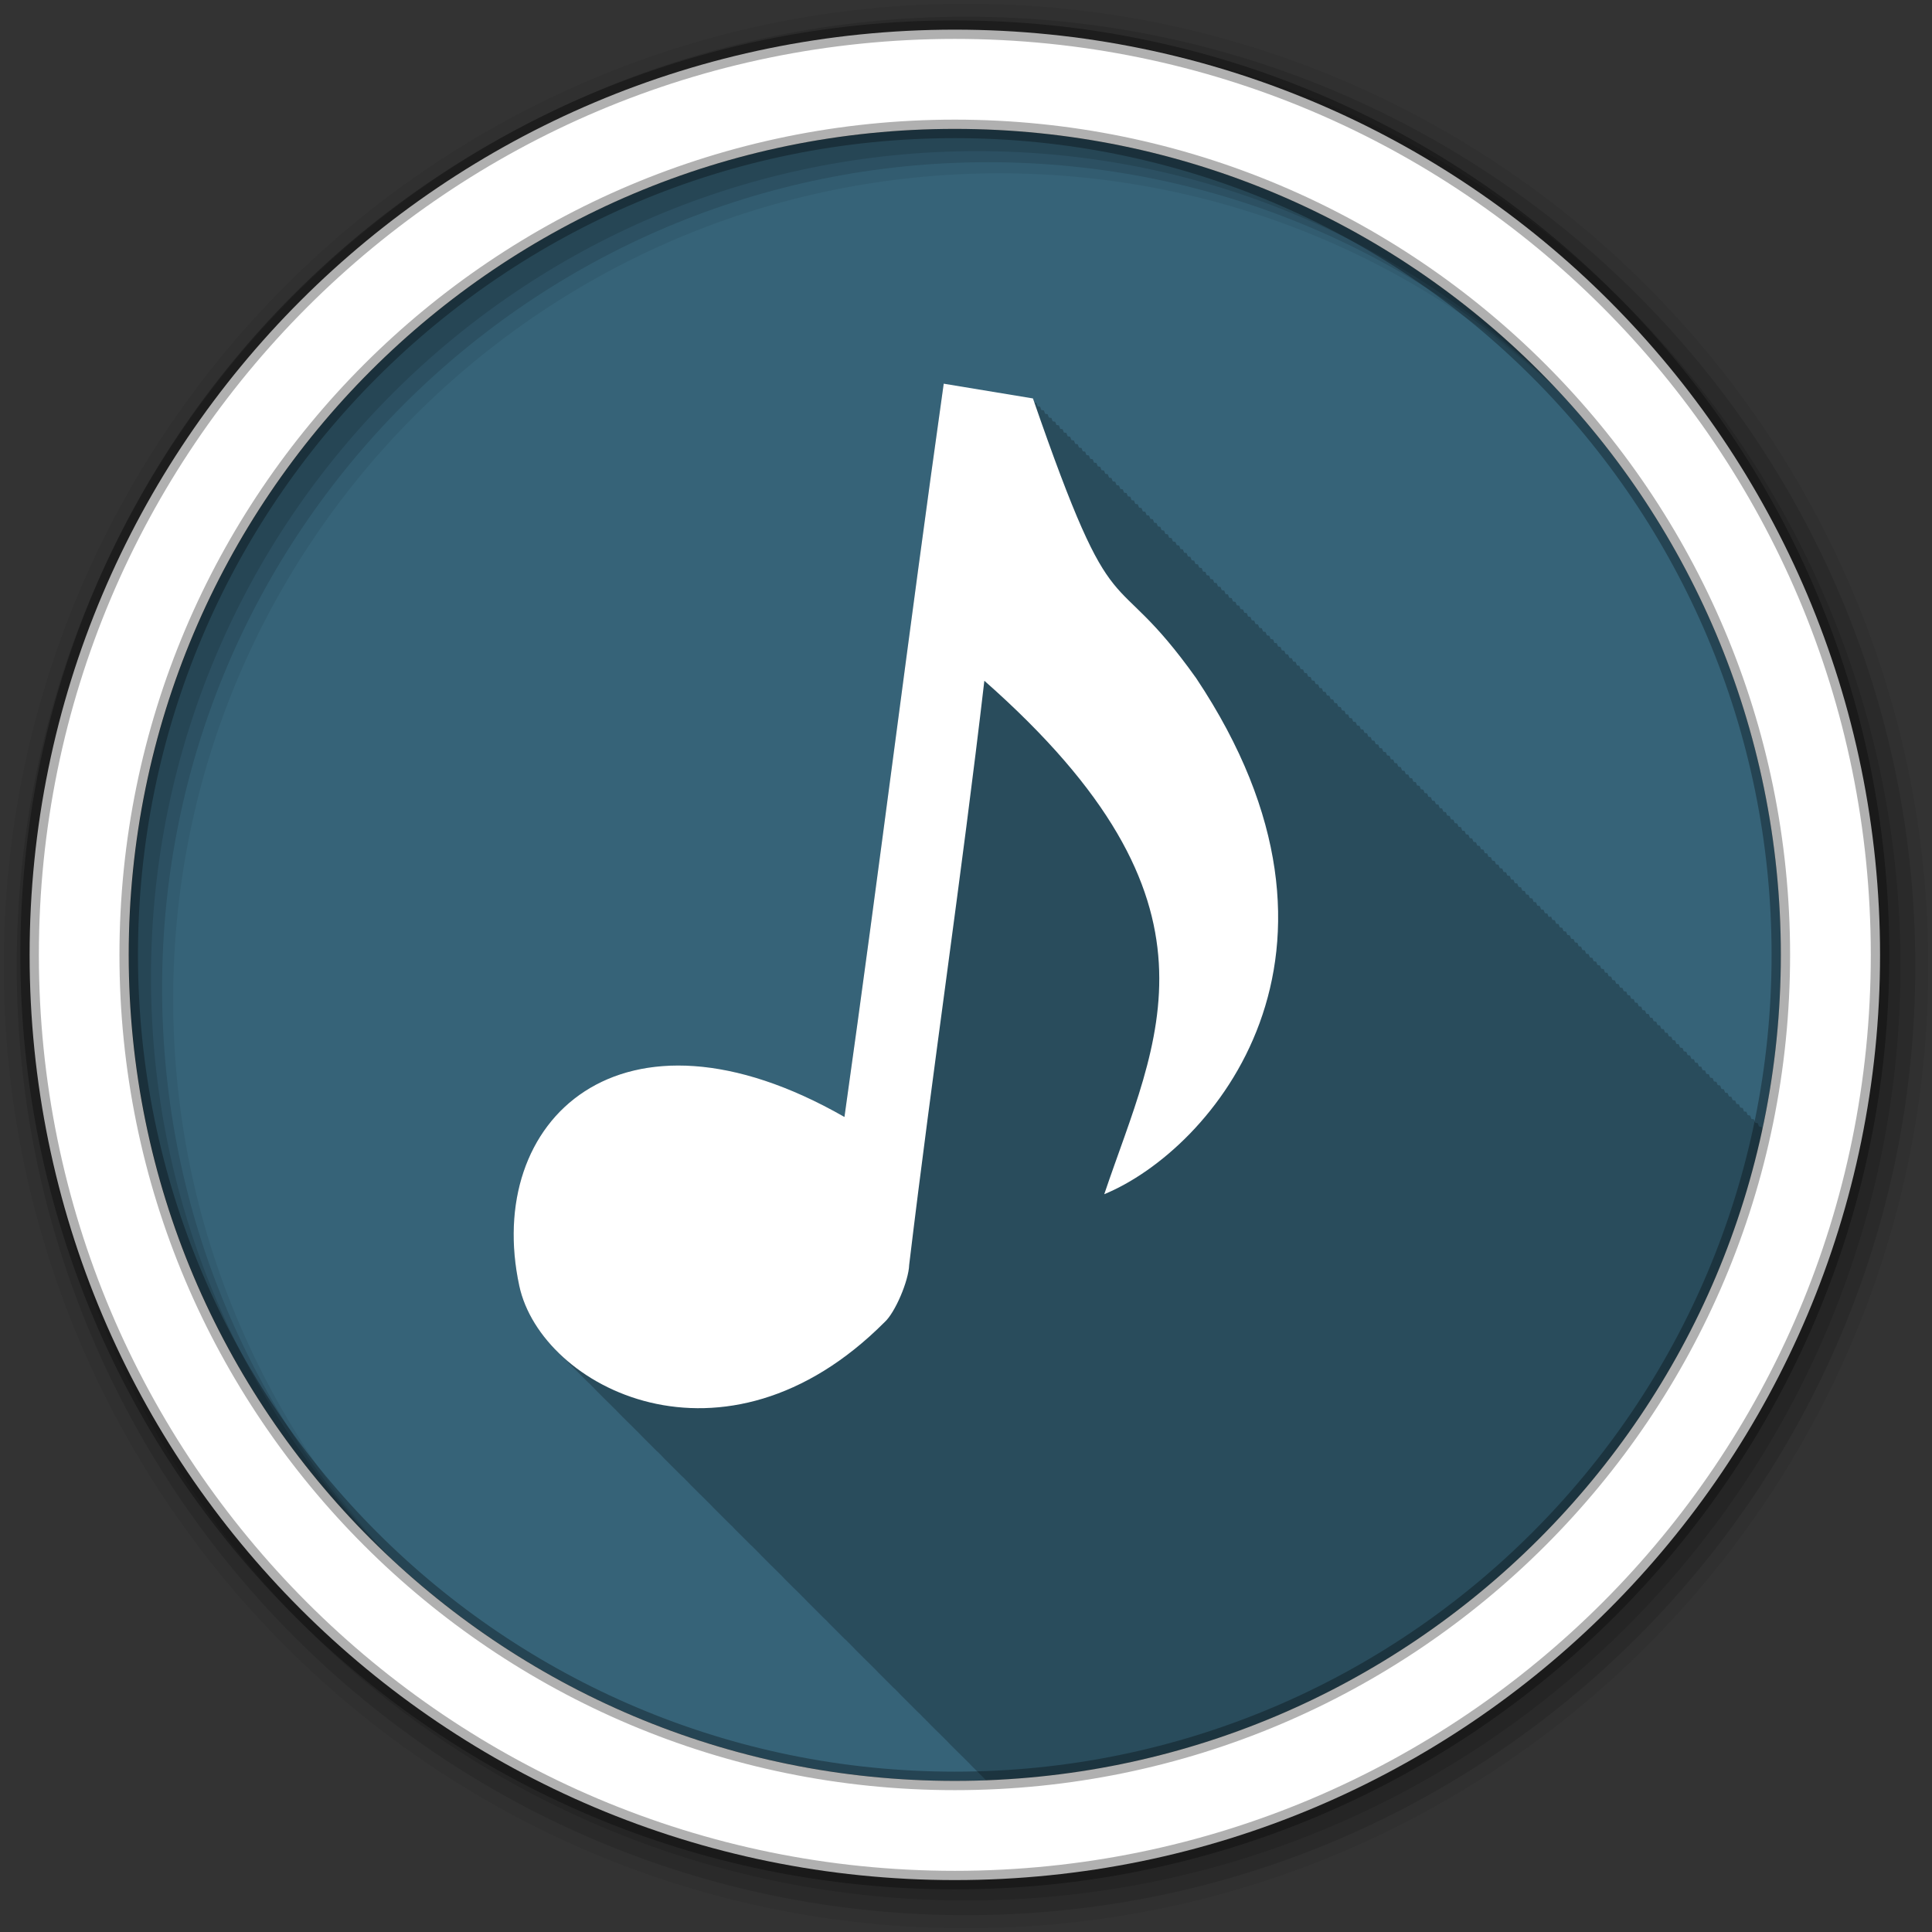 <svg xmlns="http://www.w3.org/2000/svg" id="svg2" width="100%" height="100%" version="1.1" viewBox="0 0 512 512"><rect x="0" y="0" width="512" height="512" fill="#333333" stroke="none"/><g id="g4" transform="translate(0,-540.36)"><path id="path6" fill="#366378" fill-rule="evenodd" d="m471.95 793.41c0 120.9-98.01 218.9-218.9 218.9-120.9 0-218.9-98.01-218.9-218.9 0-120.9 98.01-218.9 218.9-218.9 120.9 0 218.9 98.01 218.9 218.9"/><path id="path8" fill-opacity=".235" d="m250.09 101.69c-9.396 66.6-16.916 127.71-26.313 194.31-59.29-33.925-95.62 0.922-86.16 44.781 1.386 6.423 5.183 12.766 10.75 18.09 0.244 0.249 0.498 0.505 0.75 0.75 0.174 0.18 0.385 0.322 0.563 0.5 0.125 0.133 0.248 0.274 0.375 0.406 0.021 0.021 0.041 0.042 0.063 0.063 0.028 0.025 0.066 0.037 0.094 0.063 0.077 0.079 0.141 0.171 0.219 0.25 0.504 0.544 1.024 1.067 1.563 1.594 0.01 0.011 0.021 0.021 0.031 0.031 0.021 0.021 0.041 0.042 0.063 0.063 0.327 0.338 0.659 0.669 1 1 0.407 0.422 0.821 0.84 1.25 1.25 0.42 0.427 0.84 0.866 1.281 1.281 0.152 0.152 0.314 0.287 0.469 0.438 0.028 0.025 0.066 0.037 0.094 0.063 0.251 0.259 0.491 0.527 0.75 0.781 0.03 0.032 0.063 0.062 0.094 0.094 0.021 0.021 0.041 0.042 0.063 0.063 0.027 0.025 0.066 0.038 0.094 0.063 0.077 0.079 0.141 0.171 0.219 0.25 0.504 0.544 1.024 1.067 1.563 1.594 0.01 0.011 0.021 0.021 0.031 0.031 0.021 0.021 0.041 0.042 0.063 0.063 0.407 0.422 0.821 0.84 1.25 1.25 0.361 0.368 0.747 0.735 1.125 1.094 0.208 0.21 0.412 0.418 0.625 0.625 0.327 0.338 0.659 0.669 1 1 0.027 0.025 0.066 0.038 0.094 0.063 0.077 0.079 0.141 0.171 0.219 0.25 0.504 0.544 1.024 1.067 1.563 1.594 0.01 0.011 0.021 0.021 0.031 0.031 0.021 0.021 0.041 0.042 0.063 0.063 0.407 0.422 0.821 0.84 1.25 1.25 0.361 0.368 0.747 0.735 1.125 1.094 0.208 0.21 0.412 0.418 0.625 0.625 0.327 0.338 0.659 0.669 1 1 0.027 0.025 0.066 0.038 0.094 0.063 0.077 0.079 0.141 0.171 0.219 0.25 0.504 0.544 1.024 1.067 1.563 1.594 0.01 0.011 0.021 0.021 0.031 0.031 0.021 0.021 0.041 0.042 0.063 0.063 0.327 0.338 0.659 0.669 1 1 0.407 0.422 0.821 0.84 1.25 1.25 0.244 0.249 0.498 0.505 0.75 0.75 0.174 0.18 0.385 0.322 0.563 0.5 0.125 0.133 0.248 0.274 0.375 0.406 0.021 0.021 0.041 0.042 0.063 0.063 0.028 0.025 0.066 0.037 0.094 0.063 0.077 0.079 0.141 0.171 0.219 0.25 0.504 0.544 1.024 1.067 1.563 1.594 0.01 0.011 0.021 0.021 0.031 0.031 0.021 0.021 0.041 0.042 0.063 0.063 0.327 0.338 0.659 0.669 1 1 0.407 0.422 0.821 0.84 1.25 1.25 0.42 0.427 0.84 0.866 1.281 1.281 0.152 0.152 0.314 0.287 0.469 0.438 0.028 0.025 0.066 0.037 0.094 0.063 0.251 0.259 0.491 0.527 0.75 0.781 0.03 0.032 0.063 0.062 0.094 0.094 0.021 0.021 0.041 0.042 0.063 0.063 0.027 0.025 0.066 0.038 0.094 0.063 0.077 0.079 0.141 0.171 0.219 0.25 0.504 0.544 1.024 1.067 1.563 1.594 0.01 0.011 0.021 0.021 0.031 0.031 0.021 0.021 0.041 0.042 0.063 0.063 0.407 0.422 0.821 0.84 1.25 1.25 0.361 0.368 0.747 0.735 1.125 1.094 0.208 0.21 0.412 0.418 0.625 0.625 0.327 0.338 0.659 0.669 1 1 0.027 0.025 0.066 0.038 0.094 0.063 0.077 0.079 0.141 0.171 0.219 0.25 0.504 0.544 1.024 1.067 1.563 1.594 0.01 0.011 0.021 0.021 0.031 0.031 0.021 0.021 0.041 0.042 0.063 0.063 0.327 0.338 0.659 0.669 1 1 0.407 0.422 0.821 0.84 1.25 1.25 0.42 0.427 0.84 0.866 1.281 1.281 0.152 0.152 0.314 0.287 0.469 0.438 0.028 0.025 0.066 0.037 0.094 0.063 0.077 0.079 0.141 0.171 0.219 0.25 0.504 0.544 1.024 1.067 1.563 1.594 0.01 0.011 0.021 0.021 0.031 0.031 0.021 0.021 0.041 0.042 0.063 0.063 0.327 0.338 0.659 0.669 1 1 0.407 0.422 0.821 0.84 1.25 1.25 0.244 0.249 0.498 0.505 0.75 0.75 0.174 0.18 0.385 0.322 0.563 0.5 0.125 0.133 0.248 0.274 0.375 0.406 0.021 0.021 0.041 0.042 0.063 0.063 0.028 0.025 0.066 0.037 0.094 0.063 0.251 0.259 0.491 0.527 0.75 0.781 0.03 0.032 0.063 0.062 0.094 0.094 0.021 0.021 0.041 0.042 0.063 0.063 0.027 0.025 0.066 0.038 0.094 0.063 0.077 0.079 0.141 0.171 0.219 0.25 0.504 0.544 1.024 1.067 1.563 1.594 0.01 0.011 0.021 0.021 0.031 0.031 0.021 0.021 0.041 0.042 0.063 0.063 0.407 0.422 0.821 0.84 1.25 1.25 0.361 0.368 0.747 0.735 1.125 1.094 0.208 0.21 0.412 0.418 0.625 0.625 0.327 0.338 0.659 0.669 1 1 0.027 0.025 0.066 0.038 0.094 0.063 0.077 0.079 0.141 0.171 0.219 0.25 0.504 0.544 1.024 1.067 1.563 1.594 0.01 0.011 0.021 0.021 0.031 0.031 0.021 0.021 0.041 0.042 0.063 0.063 0.407 0.422 0.821 0.84 1.25 1.25 0.361 0.368 0.747 0.735 1.125 1.094 0.208 0.21 0.412 0.418 0.625 0.625 0.327 0.338 0.659 0.669 1 1 0.027 0.025 0.066 0.038 0.094 0.063 0.077 0.079 0.141 0.171 0.219 0.25 0.504 0.544 1.024 1.067 1.563 1.594 0.01 0.011 0.021 0.021 0.031 0.031 0.021 0.021 0.041 0.042 0.063 0.063 0.327 0.338 0.659 0.669 1 1 0.407 0.422 0.821 0.84 1.25 1.25 0.42 0.427 0.84 0.866 1.281 1.281 0.152 0.152 0.314 0.287 0.469 0.438 0.028 0.025 0.066 0.037 0.094 0.063 0.077 0.079 0.141 0.171 0.219 0.25 0.504 0.544 1.024 1.067 1.563 1.594 0.01 0.011 0.021 0.021 0.031 0.031 0.021 0.021 0.041 0.042 0.063 0.063 0.327 0.338 0.659 0.669 1 1 0.407 0.422 0.821 0.84 1.25 1.25 0.244 0.249 0.498 0.505 0.75 0.75 0.174 0.18 0.385 0.322 0.563 0.5 0.125 0.133 0.248 0.274 0.375 0.406 0.021 0.021 0.041 0.042 0.063 0.063 0.028 0.025 0.066 0.037 0.094 0.063 0.251 0.259 0.491 0.527 0.75 0.781 0.03 0.032 0.063 0.062 0.094 0.094 0.021 0.021 0.041 0.042 0.063 0.063 0.027 0.025 0.066 0.038 0.094 0.063 0.077 0.079 0.141 0.171 0.219 0.25 0.504 0.544 1.024 1.067 1.563 1.594 0.01 0.011 0.021 0.021 0.031 0.031 0.021 0.021 0.041 0.042 0.063 0.063 0.407 0.422 0.821 0.84 1.25 1.25 0.361 0.368 0.747 0.735 1.125 1.094 0.208 0.21 0.412 0.418 0.625 0.625 0.327 0.338 0.659 0.669 1 1 0.027 0.025 0.066 0.038 0.094 0.063 0.077 0.079 0.141 0.171 0.219 0.25 0.504 0.544 1.024 1.067 1.563 1.594 0.01 0.011 0.021 0.021 0.031 0.031 0.021 0.021 0.041 0.042 0.063 0.063 0.407 0.422 0.821 0.84 1.25 1.25 0.326 0.331 0.661 0.676 1 1 0.244 0.249 0.498 0.505 0.75 0.75 0.174 0.18 0.385 0.322 0.563 0.5 0.125 0.133 0.248 0.274 0.375 0.406 0.021 0.021 0.041 0.042 0.063 0.063 0.028 0.025 0.066 0.037 0.094 0.063 0.077 0.079 0.141 0.171 0.219 0.25 0.504 0.544 1.024 1.067 1.563 1.594 0.01 0.011 0.021 0.021 0.031 0.031 0.021 0.021 0.041 0.042 0.063 0.063 0.327 0.338 0.659 0.669 1 1 0.407 0.422 0.821 0.84 1.25 1.25 0.42 0.427 0.84 0.866 1.281 1.281 0.152 0.152 0.314 0.287 0.469 0.438 0.028 0.025 0.066 0.037 0.094 0.063 0.077 0.079 0.141 0.171 0.219 0.25 0.397 0.429 0.832 0.832 1.25 1.25 0.117 0.124 0.225 0.251 0.344 0.375 0.026 0.026 0.068 0.037 0.094 0.063 0.291 0.301 0.573 0.611 0.875 0.906 0.01 0.011 0.021 0.021 0.031 0.031 0.021 0.021 0.041 0.042 0.063 0.063 0.407 0.422 0.821 0.84 1.25 1.25 0.361 0.368 0.747 0.735 1.125 1.094 0.208 0.21 0.412 0.418 0.625 0.625 0.327 0.338 0.659 0.669 1 1 0.027 0.025 0.066 0.038 0.094 0.063 0.077 0.079 0.141 0.171 0.219 0.25 0.504 0.544 1.024 1.067 1.563 1.594 0.01 0.011 0.021 0.021 0.031 0.031 0.021 0.021 0.041 0.042 0.063 0.063 0.407 0.422 0.821 0.84 1.25 1.25 0.361 0.368 0.747 0.735 1.125 1.094 0.208 0.21 0.412 0.418 0.625 0.625 0.327 0.338 0.659 0.669 1 1 0.027 0.025 0.066 0.038 0.094 0.063 0.077 0.079 0.141 0.171 0.219 0.25 0.504 0.544 1.024 1.067 1.563 1.594 0.01 0.011 0.021 0.021 0.031 0.031 0.021 0.021 0.041 0.042 0.063 0.063 0.327 0.338 0.659 0.669 1 1 0.407 0.422 0.821 0.84 1.25 1.25 0.153 0.155 0.311 0.312 0.469 0.469 101.35-3.752 185.07-76.39 205.75-172.47-0.082-0.229-0.163-0.437-0.25-0.688l-0.688-0.125c-0.109-0.314-0.202-0.557-0.313-0.875-0.23-0.038-0.458-0.087-0.688-0.125-0.109-0.314-0.202-0.557-0.313-0.875-0.23-0.038-0.458-0.087-0.688-0.125-0.109-0.314-0.202-0.557-0.313-0.875-0.23-0.038-0.458-0.087-0.688-0.125-0.109-0.314-0.202-0.557-0.313-0.875-0.218-0.036-0.438-0.058-0.656-0.094-0.112-0.323-0.199-0.579-0.313-0.906-0.23-0.038-0.458-0.087-0.688-0.125-0.106-0.304-0.206-0.536-0.313-0.844-0.23-0.038-0.458-0.087-0.688-0.125-0.109-0.314-0.202-0.557-0.313-0.875-0.23-0.038-0.458-0.087-0.688-0.125-0.109-0.314-0.202-0.557-0.313-0.875-0.23-0.038-0.458-0.087-0.688-0.125-0.109-0.314-0.202-0.557-0.313-0.875l-0.688-0.125c-0.109-0.314-0.202-0.557-0.313-0.875-0.218-0.036-0.438-0.058-0.656-0.094-0.112-0.323-0.199-0.579-0.313-0.906l-0.688-0.125c-0.106-0.304-0.206-0.536-0.313-0.844-0.23-0.038-0.458-0.087-0.688-0.125-0.109-0.314-0.202-0.557-0.313-0.875l-0.688-0.125c-0.109-0.314-0.202-0.557-0.313-0.875-0.23-0.038-0.458-0.087-0.688-0.125-0.109-0.314-0.202-0.557-0.313-0.875l-0.688-0.125c-0.109-0.314-0.202-0.557-0.313-0.875-0.218-0.036-0.438-0.058-0.656-0.094-0.112-0.324-0.199-0.578-0.313-0.906l-0.688-0.125c-0.106-0.304-0.206-0.536-0.313-0.844-0.23-0.038-0.458-0.087-0.688-0.125-0.109-0.314-0.202-0.557-0.313-0.875l-0.688-0.125c-0.109-0.314-0.202-0.557-0.313-0.875-0.23-0.038-0.458-0.087-0.688-0.125-0.109-0.314-0.202-0.557-0.313-0.875l-0.688-0.125c-0.109-0.314-0.202-0.557-0.313-0.875-0.218-0.036-0.438-0.058-0.656-0.094-0.112-0.324-0.199-0.578-0.313-0.906h-0.031l-0.656-0.125c-0.106-0.304-0.206-0.536-0.313-0.844l-0.688-0.125c-0.109-0.314-0.202-0.557-0.313-0.875l-0.688-0.125c-0.109-0.314-0.202-0.557-0.313-0.875l-0.688-0.125c-0.109-0.314-0.202-0.557-0.313-0.875-0.23-0.038-0.458-0.087-0.688-0.125-0.109-0.314-0.202-0.557-0.313-0.875l-0.688-0.125c-0.109-0.314-0.202-0.557-0.313-0.875-0.218-0.036-0.438-0.058-0.656-0.094-0.112-0.323-0.199-0.579-0.313-0.906l-0.688-0.125c-0.106-0.304-0.206-0.536-0.313-0.844-0.23-0.038-0.458-0.087-0.688-0.125-0.109-0.314-0.202-0.557-0.313-0.875l-0.688-0.125c-0.109-0.314-0.202-0.557-0.313-0.875-0.23-0.038-0.458-0.087-0.688-0.125-0.109-0.314-0.202-0.557-0.313-0.875-0.23-0.038-0.458-0.087-0.688-0.125-0.109-0.314-0.202-0.557-0.313-0.875-0.218-0.036-0.438-0.058-0.656-0.094-0.112-0.324-0.199-0.578-0.313-0.906-0.23-0.038-0.458-0.087-0.688-0.125-0.106-0.304-0.206-0.536-0.313-0.844-0.23-0.038-0.458-0.087-0.688-0.125-0.109-0.314-0.202-0.557-0.313-0.875-0.23-0.038-0.458-0.087-0.688-0.125-0.109-0.314-0.202-0.557-0.313-0.875l-0.688-0.125c-0.109-0.314-0.202-0.557-0.313-0.875-0.23-0.038-0.458-0.087-0.688-0.125-0.109-0.314-0.202-0.557-0.313-0.875l-0.656-0.094c-0.112-0.324-0.199-0.578-0.313-0.906-0.23-0.038-0.458-0.087-0.688-0.125-0.106-0.304-0.206-0.536-0.313-0.844-0.23-0.038-0.458-0.087-0.688-0.125-0.109-0.314-0.202-0.557-0.313-0.875-0.23-0.038-0.458-0.087-0.688-0.125-0.109-0.314-0.202-0.557-0.313-0.875-0.23-0.038-0.458-0.087-0.688-0.125-0.109-0.314-0.202-0.557-0.313-0.875-0.23-0.038-0.458-0.087-0.688-0.125-0.109-0.314-0.202-0.557-0.313-0.875-0.23-0.038-0.458-0.087-0.688-0.125-0.109-0.314-0.202-0.557-0.313-0.875-0.218-0.036-0.438-0.058-0.656-0.094-0.112-0.323-0.199-0.579-0.313-0.906l-0.688-0.125c-0.106-0.304-0.206-0.536-0.313-0.844-0.23-0.038-0.458-0.087-0.688-0.125-0.109-0.314-0.202-0.557-0.313-0.875-0.23-0.038-0.458-0.087-0.688-0.125-0.109-0.314-0.202-0.557-0.313-0.875-0.23-0.038-0.458-0.087-0.688-0.125-0.109-0.314-0.202-0.557-0.313-0.875-0.23-0.038-0.458-0.087-0.688-0.125-0.109-0.314-0.202-0.557-0.313-0.875-0.218-0.036-0.438-0.058-0.656-0.094-0.112-0.323-0.199-0.579-0.313-0.906-0.23-0.038-0.458-0.087-0.688-0.125-0.106-0.304-0.206-0.536-0.313-0.844l-0.68 0.07c-0.109-0.314-0.202-0.557-0.313-0.875-0.23-0.038-0.458-0.087-0.688-0.125-0.109-0.314-0.202-0.557-0.313-0.875l-0.688-0.125c-0.109-0.314-0.202-0.557-0.313-0.875-0.23-0.038-0.458-0.087-0.688-0.125-0.109-0.314-0.202-0.557-0.313-0.875l-0.656-0.094c-0.112-0.324-0.199-0.578-0.313-0.906-0.23-0.038-0.458-0.087-0.688-0.125-0.106-0.304-0.206-0.536-0.313-0.844l-0.688-0.125c-0.109-0.314-0.202-0.557-0.313-0.875-0.23-0.038-0.458-0.087-0.688-0.125-0.109-0.314-0.202-0.557-0.313-0.875l-0.688-0.125c-0.109-0.314-0.202-0.557-0.313-0.875-0.23-0.038-0.458-0.087-0.688-0.125-0.109-0.314-0.202-0.557-0.313-0.875l-0.656-0.094c-0.112-0.324-0.199-0.578-0.313-0.906h-0.031c-0.22-0.036-0.436-0.089-0.656-0.125-0.106-0.304-0.206-0.536-0.313-0.844l-0.688-0.125c-0.109-0.314-0.202-0.557-0.313-0.875-0.23-0.038-0.458-0.087-0.688-0.125-0.109-0.314-0.202-0.557-0.313-0.875l-0.688-0.125c-0.109-0.314-0.202-0.557-0.313-0.875l-0.688-0.125c-0.109-0.314-0.202-0.557-0.313-0.875l-0.688-0.125c-0.109-0.314-0.202-0.557-0.313-0.875l-0.656-0.094c-0.112-0.323-0.199-0.579-0.313-0.906-0.23-0.038-0.458-0.087-0.688-0.125-0.106-0.304-0.206-0.536-0.313-0.844l-0.688-0.125c-0.109-0.314-0.202-0.557-0.313-0.875-0.23-0.038-0.458-0.087-0.688-0.125-0.109-0.314-0.202-0.557-0.313-0.875l-0.688-0.125c-0.109-0.314-0.202-0.557-0.313-0.875-0.23-0.038-0.458-0.087-0.688-0.125-0.109-0.314-0.202-0.557-0.313-0.875l-0.656-0.094c-0.112-0.323-0.199-0.579-0.313-0.906-0.23-0.038-0.458-0.087-0.688-0.125-0.106-0.304-0.206-0.536-0.313-0.844l-0.688-0.125c-0.109-0.314-0.202-0.557-0.313-0.875-0.23-0.038-0.458-0.087-0.688-0.125-0.109-0.314-0.202-0.557-0.313-0.875-0.23-0.038-0.458-0.087-0.688-0.125-0.109-0.314-0.202-0.557-0.313-0.875-0.23-0.038-0.458-0.087-0.688-0.125-0.109-0.314-0.202-0.557-0.313-0.875-0.218-0.036-0.438-0.058-0.656-0.094-0.112-0.324-0.199-0.578-0.313-0.906l-0.688-0.125c-0.106-0.304-0.206-0.536-0.313-0.844-0.23-0.038-0.458-0.087-0.688-0.125-0.109-0.314-0.202-0.557-0.313-0.875l-0.688-0.125c-0.109-0.314-0.202-0.557-0.313-0.875-0.23-0.038-0.458-0.087-0.688-0.125-0.109-0.314-0.202-0.557-0.313-0.875-0.23-0.038-0.458-0.087-0.688-0.125-0.109-0.314-0.202-0.557-0.313-0.875-0.23-0.038-0.458-0.087-0.688-0.125-0.109-0.314-0.202-0.557-0.313-0.875-0.218-0.036-0.438-0.058-0.656-0.094-0.112-0.323-0.199-0.579-0.313-0.906-0.23-0.038-0.458-0.087-0.688-0.125-0.106-0.304-0.206-0.536-0.313-0.844-0.23-0.038-0.458-0.087-0.688-0.125-0.109-0.314-0.202-0.557-0.313-0.875-0.23-0.038-0.458-0.087-0.688-0.125-0.109-0.314-0.202-0.557-0.313-0.875-0.23-0.038-0.458-0.087-0.688-0.125-0.109-0.314-0.202-0.557-0.313-0.875-0.23-0.038-0.458-0.087-0.688-0.125-0.109-0.314-0.202-0.557-0.313-0.875-0.218-0.036-0.438-0.058-0.656-0.094-0.112-0.323-0.199-0.579-0.313-0.906-0.23-0.038-0.458-0.087-0.688-0.125-0.106-0.304-0.206-0.536-0.313-0.844-0.23-0.038-0.458-0.087-0.688-0.125-0.109-0.314-0.202-0.557-0.313-0.875l-0.688-0.125c-0.109-0.314-0.202-0.557-0.313-0.875-0.23-0.038-0.458-0.087-0.688-0.125-0.109-0.314-0.202-0.557-0.313-0.875l-0.688-0.125c-0.109-0.314-0.202-0.557-0.313-0.875-0.218-0.036-0.438-0.058-0.656-0.094-0.112-0.324-0.199-0.578-0.313-0.906l-0.688-0.125c-0.106-0.304-0.206-0.536-0.313-0.844-0.23-0.038-0.458-0.087-0.688-0.125-0.109-0.314-0.202-0.557-0.313-0.875l-0.688-0.125c-0.109-0.314-0.202-0.557-0.313-0.875-0.23-0.038-0.458-0.087-0.688-0.125-0.109-0.314-0.202-0.557-0.313-0.875l-0.688-0.125c-0.109-0.314-0.202-0.557-0.313-0.875-0.218-0.036-0.438-0.058-0.656-0.094-0.112-0.324-0.199-0.578-0.313-0.906l-0.688-0.125c-0.106-0.304-0.206-0.536-0.313-0.844-0.23-0.038-0.458-0.087-0.688-0.125-0.109-0.314-0.202-0.557-0.313-0.875l-0.688-0.125c-0.109-0.314-0.202-0.557-0.313-0.875-0.23-0.038-0.458-0.087-0.688-0.125-0.109-0.314-0.202-0.557-0.313-0.875-0.23-0.038-0.458-0.087-0.688-0.125-0.109-0.314-0.202-0.557-0.313-0.875-0.23-0.038-0.458-0.087-0.688-0.125-0.109-0.314-0.202-0.557-0.313-0.875-0.218-0.036-0.438-0.058-0.656-0.094-0.112-0.323-0.199-0.579-0.313-0.906l-0.688-0.125c-0.106-0.304-0.206-0.536-0.313-0.844-0.23-0.038-0.458-0.087-0.688-0.125-0.109-0.314-0.202-0.557-0.313-0.875l-0.688-0.125c-0.109-0.314-0.202-0.557-0.313-0.875-0.23-0.038-0.458-0.087-0.688-0.125-0.109-0.314-0.202-0.557-0.313-0.875l-0.688-0.125c-0.109-0.314-0.202-0.557-0.313-0.875-0.218-0.036-0.438-0.058-0.656-0.094-0.112-0.323-0.199-0.579-0.313-0.906l-0.688-0.125c-0.106-0.304-0.206-0.536-0.313-0.844-0.23-0.038-0.458-0.087-0.688-0.125-0.109-0.314-0.202-0.557-0.313-0.875l-0.688-0.125c-0.109-0.314-0.202-0.557-0.313-0.875-0.23-0.038-0.458-0.087-0.688-0.125-0.109-0.314-0.202-0.557-0.313-0.875l-0.688-0.125c-0.109-0.314-0.202-0.557-0.313-0.875-0.218-0.036-0.438-0.058-0.656-0.094-0.112-0.324-0.199-0.578-0.313-0.906l-0.688-0.125c-0.106-0.304-0.206-0.536-0.313-0.844-0.23-0.038-0.458-0.087-0.688-0.125-0.109-0.314-0.202-0.557-0.313-0.875-0.23-0.038-0.458-0.087-0.688-0.125-0.109-0.314-0.202-0.557-0.313-0.875l-0.688-0.125c-0.109-0.314-0.202-0.557-0.313-0.875-0.23-0.038-0.458-0.087-0.688-0.125-0.109-0.314-0.202-0.557-0.313-0.875l-0.688-0.125c-0.109-0.314-0.202-0.557-0.313-0.875-0.218-0.036-0.438-0.058-0.656-0.094-0.112-0.323-0.199-0.579-0.313-0.906l-0.688-0.125c-0.106-0.304-0.206-0.536-0.313-0.844-0.23-0.038-0.458-0.087-0.688-0.125-0.109-0.314-0.202-0.557-0.313-0.875-0.23-0.038-0.458-0.087-0.688-0.125-0.109-0.314-0.202-0.557-0.313-0.875-0.23-0.038-0.458-0.087-0.688-0.125-0.109-0.314-0.202-0.557-0.313-0.875l-0.688-0.125c-0.109-0.314-0.202-0.557-0.313-0.875-0.218-0.036-0.438-0.058-0.656-0.094-0.112-0.323-0.199-0.579-0.313-0.906-0.23-0.038-0.458-0.087-0.688-0.125-0.106-0.304-0.206-0.536-0.313-0.844-0.23-0.038-0.458-0.087-0.688-0.125-0.109-0.314-0.202-0.557-0.313-0.875-0.23-0.038-0.458-0.087-0.688-0.125-0.109-0.314-0.202-0.557-0.313-0.875-0.23-0.038-0.458-0.087-0.688-0.125-0.109-0.314-0.202-0.557-0.313-0.875-0.23-0.038-0.458-0.087-0.688-0.125-0.109-0.314-0.202-0.557-0.313-0.875l-0.656-0.094c-0.112-0.324-0.199-0.578-0.313-0.906-0.23-0.038-0.458-0.087-0.688-0.125-0.106-0.304-0.206-0.536-0.313-0.844l-0.688-0.125c-0.109-0.314-0.202-0.557-0.313-0.875-0.23-0.038-0.458-0.087-0.688-0.125-0.109-0.314-0.202-0.557-0.313-0.875l-0.688-0.125c-0.109-0.314-0.202-0.557-0.313-0.875-0.23-0.038-0.458-0.087-0.688-0.125-0.109-0.314-0.202-0.557-0.313-0.875-0.218-0.036-0.438-0.058-0.656-0.094-0.112-0.324-0.199-0.578-0.313-0.906-0.23-0.038-0.458-0.087-0.688-0.125-0.106-0.304-0.206-0.536-0.313-0.844-0.23-0.038-0.458-0.087-0.688-0.125-0.109-0.314-0.202-0.557-0.313-0.875-0.23-0.038-0.458-0.087-0.688-0.125-0.109-0.314-0.202-0.557-0.313-0.875l-0.688-0.125c-0.109-0.314-0.202-0.557-0.313-0.875-0.23-0.038-0.458-0.087-0.688-0.125-0.109-0.314-0.202-0.557-0.313-0.875-0.23-0.038-0.458-0.087-0.688-0.125-0.109-0.314-0.202-0.557-0.313-0.875-0.218-0.036-0.438-0.058-0.656-0.094-0.112-0.323-0.199-0.579-0.313-0.906-0.23-0.038-0.458-0.087-0.688-0.125-0.106-0.304-0.206-0.536-0.313-0.844l-0.688-0.125c-0.109-0.314-0.202-0.557-0.313-0.875-0.23-0.038-0.458-0.087-0.688-0.125-0.109-0.314-0.202-0.557-0.313-0.875l-0.688-0.125c-0.109-0.314-0.202-0.557-0.313-0.875-0.23-0.038-0.458-0.087-0.688-0.125-0.109-0.314-0.202-0.557-0.313-0.875l-0.656-0.094c-0.112-0.323-0.199-0.579-0.313-0.906-0.23-0.038-0.458-0.087-0.688-0.125-0.106-0.304-0.206-0.536-0.313-0.844l-0.688-0.125c-0.109-0.314-0.202-0.557-0.313-0.875-0.23-0.038-0.458-0.087-0.688-0.125-0.109-0.314-0.202-0.557-0.313-0.875l-0.688-0.125c-0.109-0.314-0.202-0.557-0.313-0.875-0.23-0.038-0.458-0.087-0.688-0.125-0.109-0.314-0.202-0.557-0.313-0.875l-0.656-0.094c-0.112-0.324-0.199-0.578-0.313-0.906-0.23-0.038-0.458-0.087-0.688-0.125-0.106-0.304-0.206-0.536-0.313-0.844l-0.688-0.125c-0.109-0.314-0.202-0.557-0.313-0.875-0.23-0.038-0.458-0.087-0.688-0.125-0.109-0.314-0.202-0.557-0.313-0.875l-0.688-0.125c-0.109-0.314-0.202-0.557-0.313-0.875-0.23-0.038-0.458-0.087-0.688-0.125-0.109-0.314-0.202-0.557-0.313-0.875l-0.688-0.125c-0.109-0.314-0.202-0.557-0.313-0.875l-0.656-0.125c-0.106-0.304-0.206-0.536-0.313-0.844-0.23-0.038-0.458-0.087-0.688-0.125-0.109-0.314-0.202-0.557-0.313-0.875l-0.688-0.125c-0.109-0.314-0.202-0.557-0.313-0.875-0.23-0.038-0.458-0.087-0.688-0.125-0.109-0.314-0.202-0.557-0.313-0.875l-0.688-0.125c-0.109-0.314-0.202-0.557-0.313-0.875-0.23-0.038-0.458-0.087-0.688-0.125-0.109-0.314-0.202-0.557-0.313-0.875l-0.656-0.094c-0.112-0.323-0.199-0.579-0.313-0.906-0.23-0.038-0.458-0.087-0.688-0.125-0.106-0.304-0.206-0.536-0.313-0.844-0.23-0.038-0.458-0.087-0.688-0.125-0.109-0.314-0.202-0.557-0.313-0.875-0.23-0.038-0.458-0.087-0.688-0.125-0.109-0.314-0.202-0.557-0.313-0.875l-0.688-0.125c-0.109-0.314-0.202-0.557-0.313-0.875-0.23-0.038-0.458-0.087-0.688-0.125-0.109-0.314-0.202-0.557-0.313-0.875-0.218-0.036-0.438-0.058-0.656-0.094-0.112-0.324-0.199-0.578-0.313-0.906-0.23-0.038-0.458-0.087-0.688-0.125-0.106-0.304-0.206-0.536-0.313-0.844-7.881-1.302-15.775-2.605-23.656-3.906" transform="translate(0,540.36)"/><g id="g10" fill-rule="evenodd"><path id="path12" fill-opacity=".067" d="m256 541.36c-140.83 0-255 114.17-255 255s114.17 255 255 255 255-114.17 255-255-114.17-255-255-255m8.827 44.931c120.9 0 218.9 98 218.9 218.9s-98 218.9-218.9 218.9-218.93-98-218.93-218.9 98.03-218.9 218.93-218.9"/><g id="g14" fill-opacity=".129"><path id="path16" d="m256 544.79c-138.94 0-251.57 112.63-251.57 251.57s112.63 251.54 251.57 251.54 251.57-112.6 251.57-251.54-112.63-251.57-251.57-251.57m5.885 38.556c120.9 0 218.9 98 218.9 218.9s-98 218.9-218.9 218.9-218.93-98-218.93-218.9 98.03-218.9 218.93-218.9"/><path id="path18" d="m256 548.72c-136.77 0-247.64 110.87-247.64 247.64s110.87 247.64 247.64 247.64 247.64-110.87 247.64-247.64-110.87-247.64-247.64-247.64m2.942 31.691c120.9 0 218.9 98 218.9 218.9s-98 218.9-218.9 218.9-218.93-98-218.93-218.9 98.03-218.9 218.93-218.9"/></g><path id="path20" fill="#fff" stroke="#000" stroke-opacity=".31" stroke-width="4.904" d="m253.04 548.22c-135.42 0-245.19 109.78-245.19 245.19 0 135.42 109.78 245.19 245.19 245.19 135.42 0 245.19-109.78 245.19-245.19 0-135.42-109.78-245.19-245.19-245.19zm0 26.297c120.9 0 218.9 98 218.9 218.9s-98 218.9-218.9 218.9-218.93-98-218.93-218.9 98.03-218.9 218.93-218.9z"/></g><path id="path68" fill="#fff" d="m223.79 836.37c-59.29-33.925-95.63 0.921-86.17 44.78 5.823 26.99 54.36 52.16 96.81 9.585 2.752-2.469 6.368-10.887 6.514-15.186 6.188-51.53 13.931-103.27 19.918-154.78 67.05 59.12 45.64 94.88 31.776 136.07 28.501-11.745 73.14-63.6 24.371-136.74-23.08-32.4-20.914-9.523-43.27-74.15-7.881-1.302-15.763-2.603-23.644-3.905-9.396 66.6-16.912 127.73-26.308 194.33"/></g></svg>